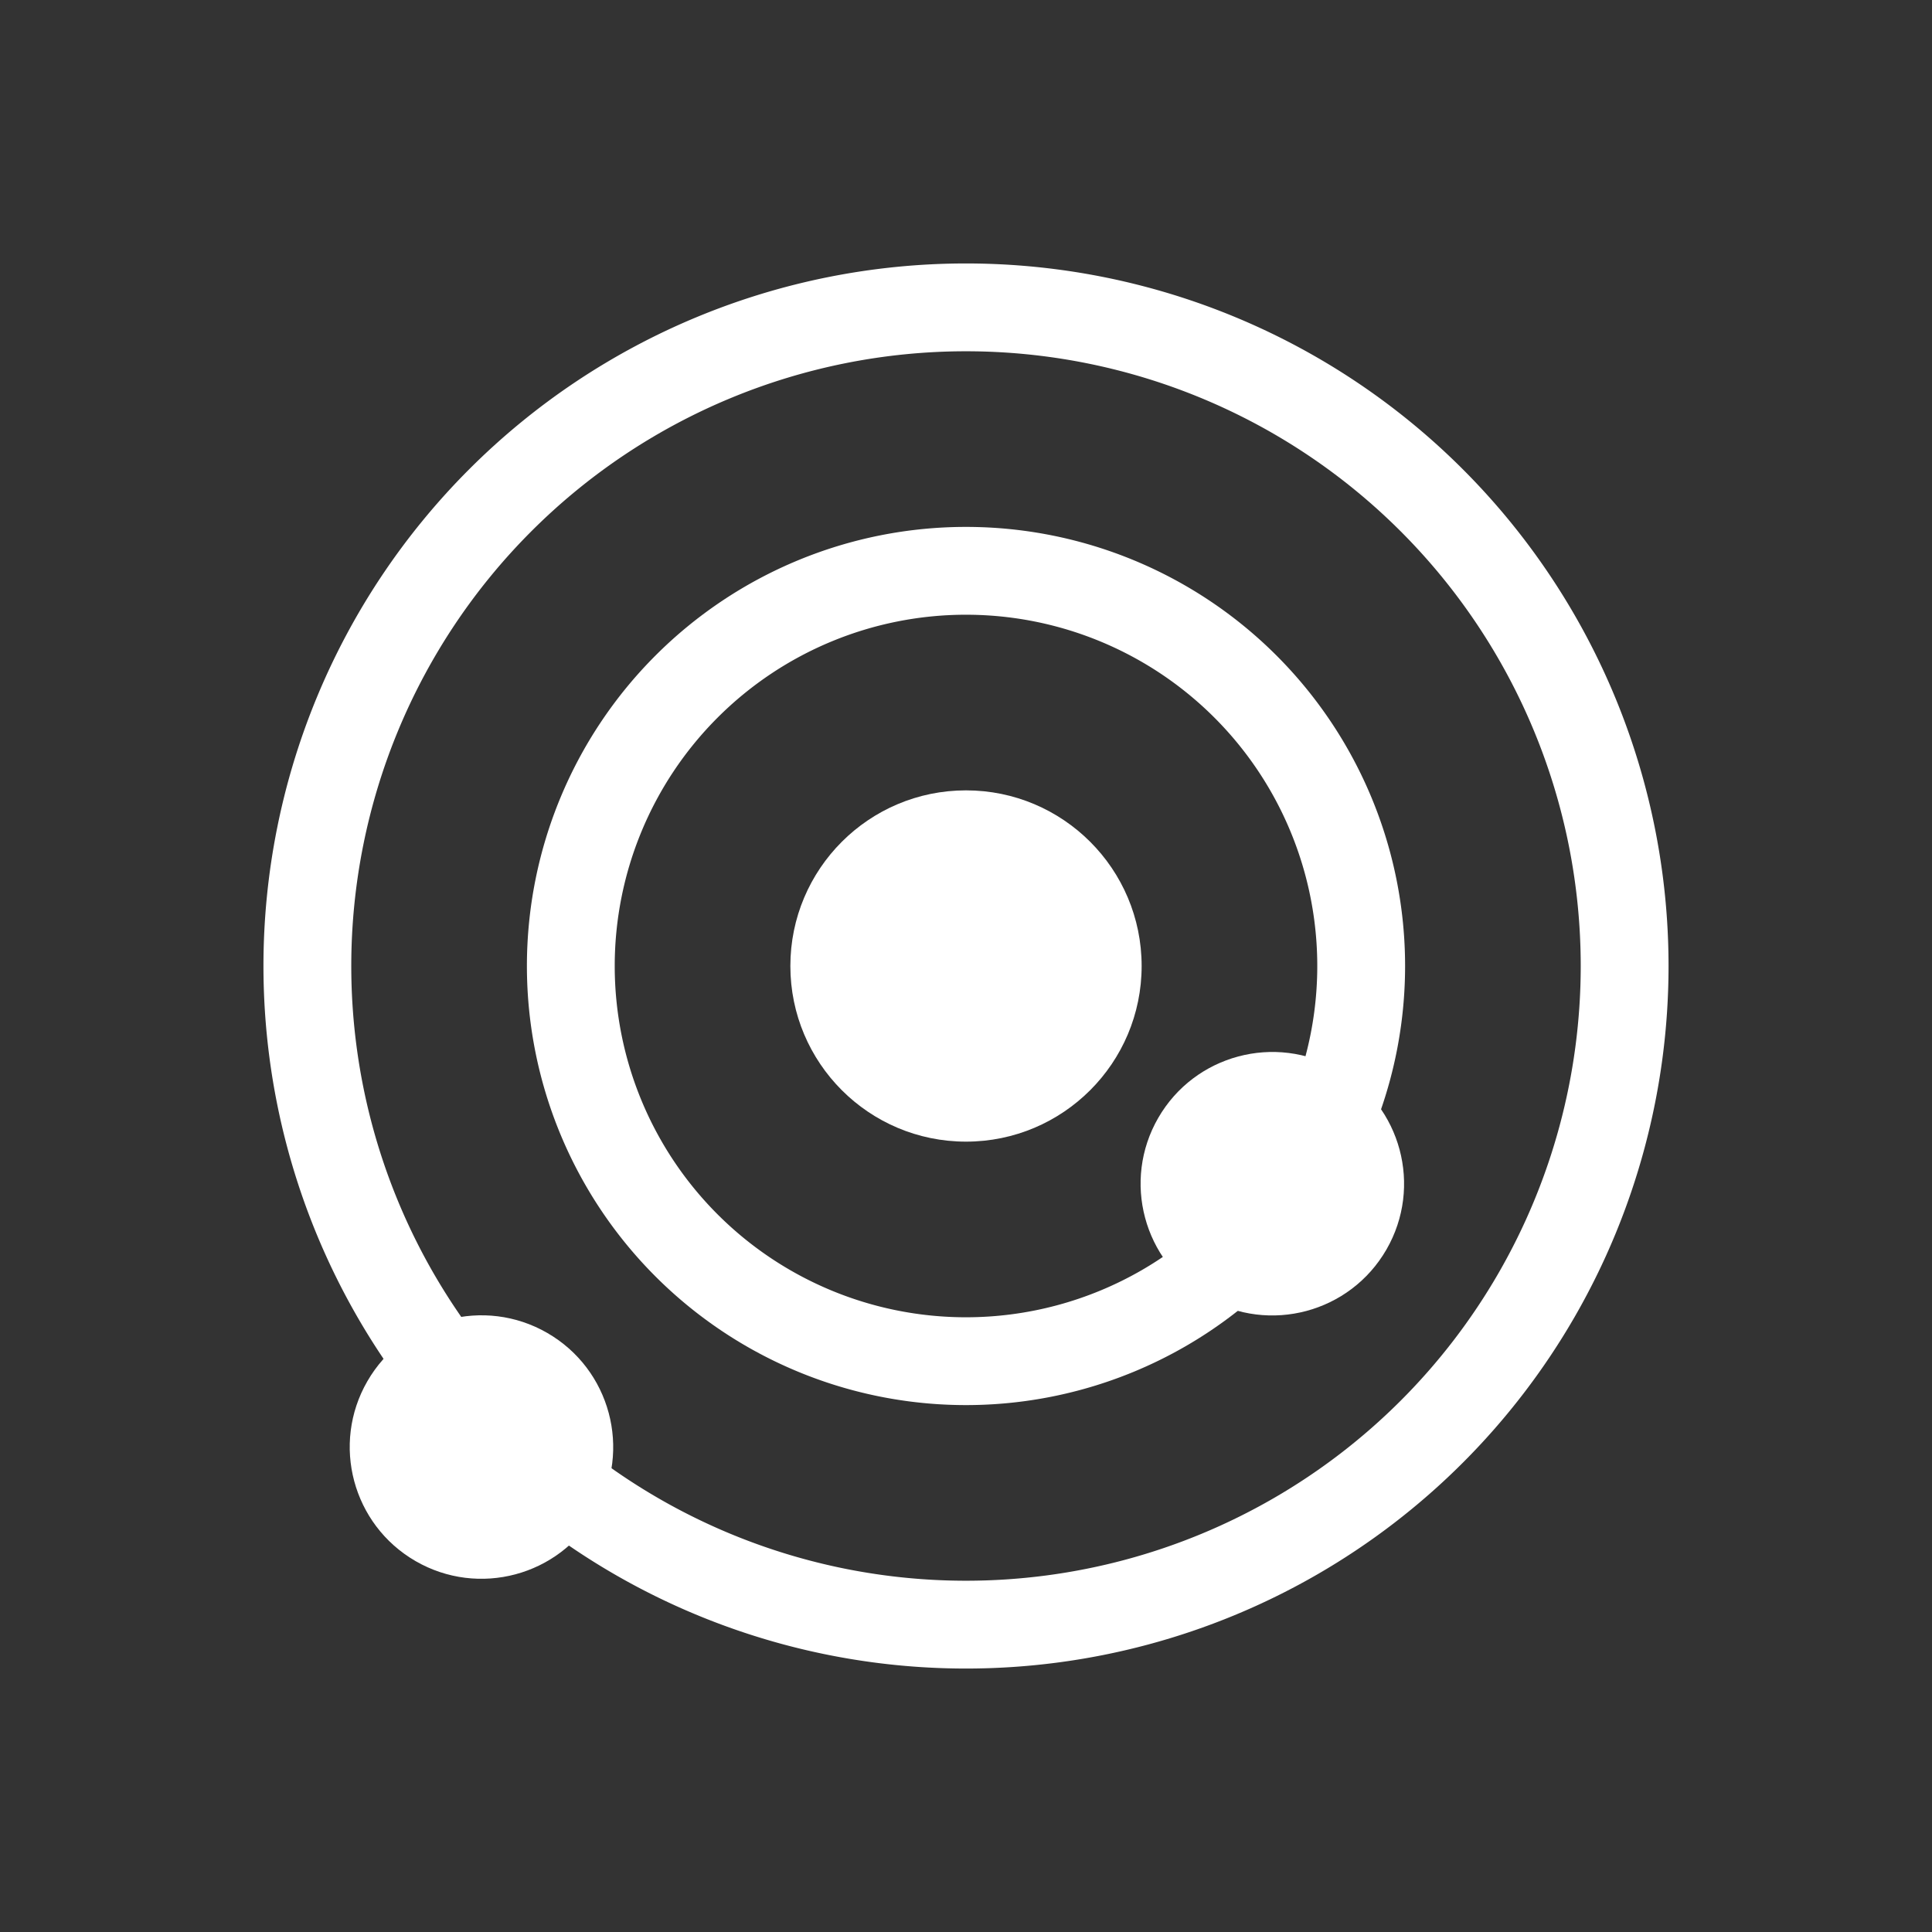 <svg xmlns="http://www.w3.org/2000/svg" viewBox="0 0 22 22"><rect x="0" y="0" width="22" height="22" fill="#333333" stroke="none"/><g transform="translate(0-1030.36)" fill="#ffffff"><circle cx="11" cy="1041.36" r="2"/><path d="M11 6A5 5 0 0 0 6 11 5 5 0 0 0 11 16 5 5 0 0 0 16 11 5 5 0 0 0 11 6M11 7A4 4 0 0 1 15 11 4 4 0 0 1 11 15 4 4 0 0 1 7 11 4 4 0 0 1 11 7" transform="translate(0 1030.36)"/><circle cx="896.76" cy="-534.49" r="1.5" transform="matrix(-.5.866-.866-.5 0 0)"/><path d="M11 3A8 8 0 0 0 3 11 8 8 0 0 0 11 19 8 8 0 0 0 19 11 8 8 0 0 0 11 3M11 4A7 7 0 0 1 18 11 7 7 0 0 1 11 18 7 7 0 0 1 4 11 7 7 0 0 1 11 4" transform="translate(0 1030.36)"/><circle cx="528.19" cy="903.86" r="1.5" transform="matrix(.866.5-.5.866 0 0)"/></g></svg>